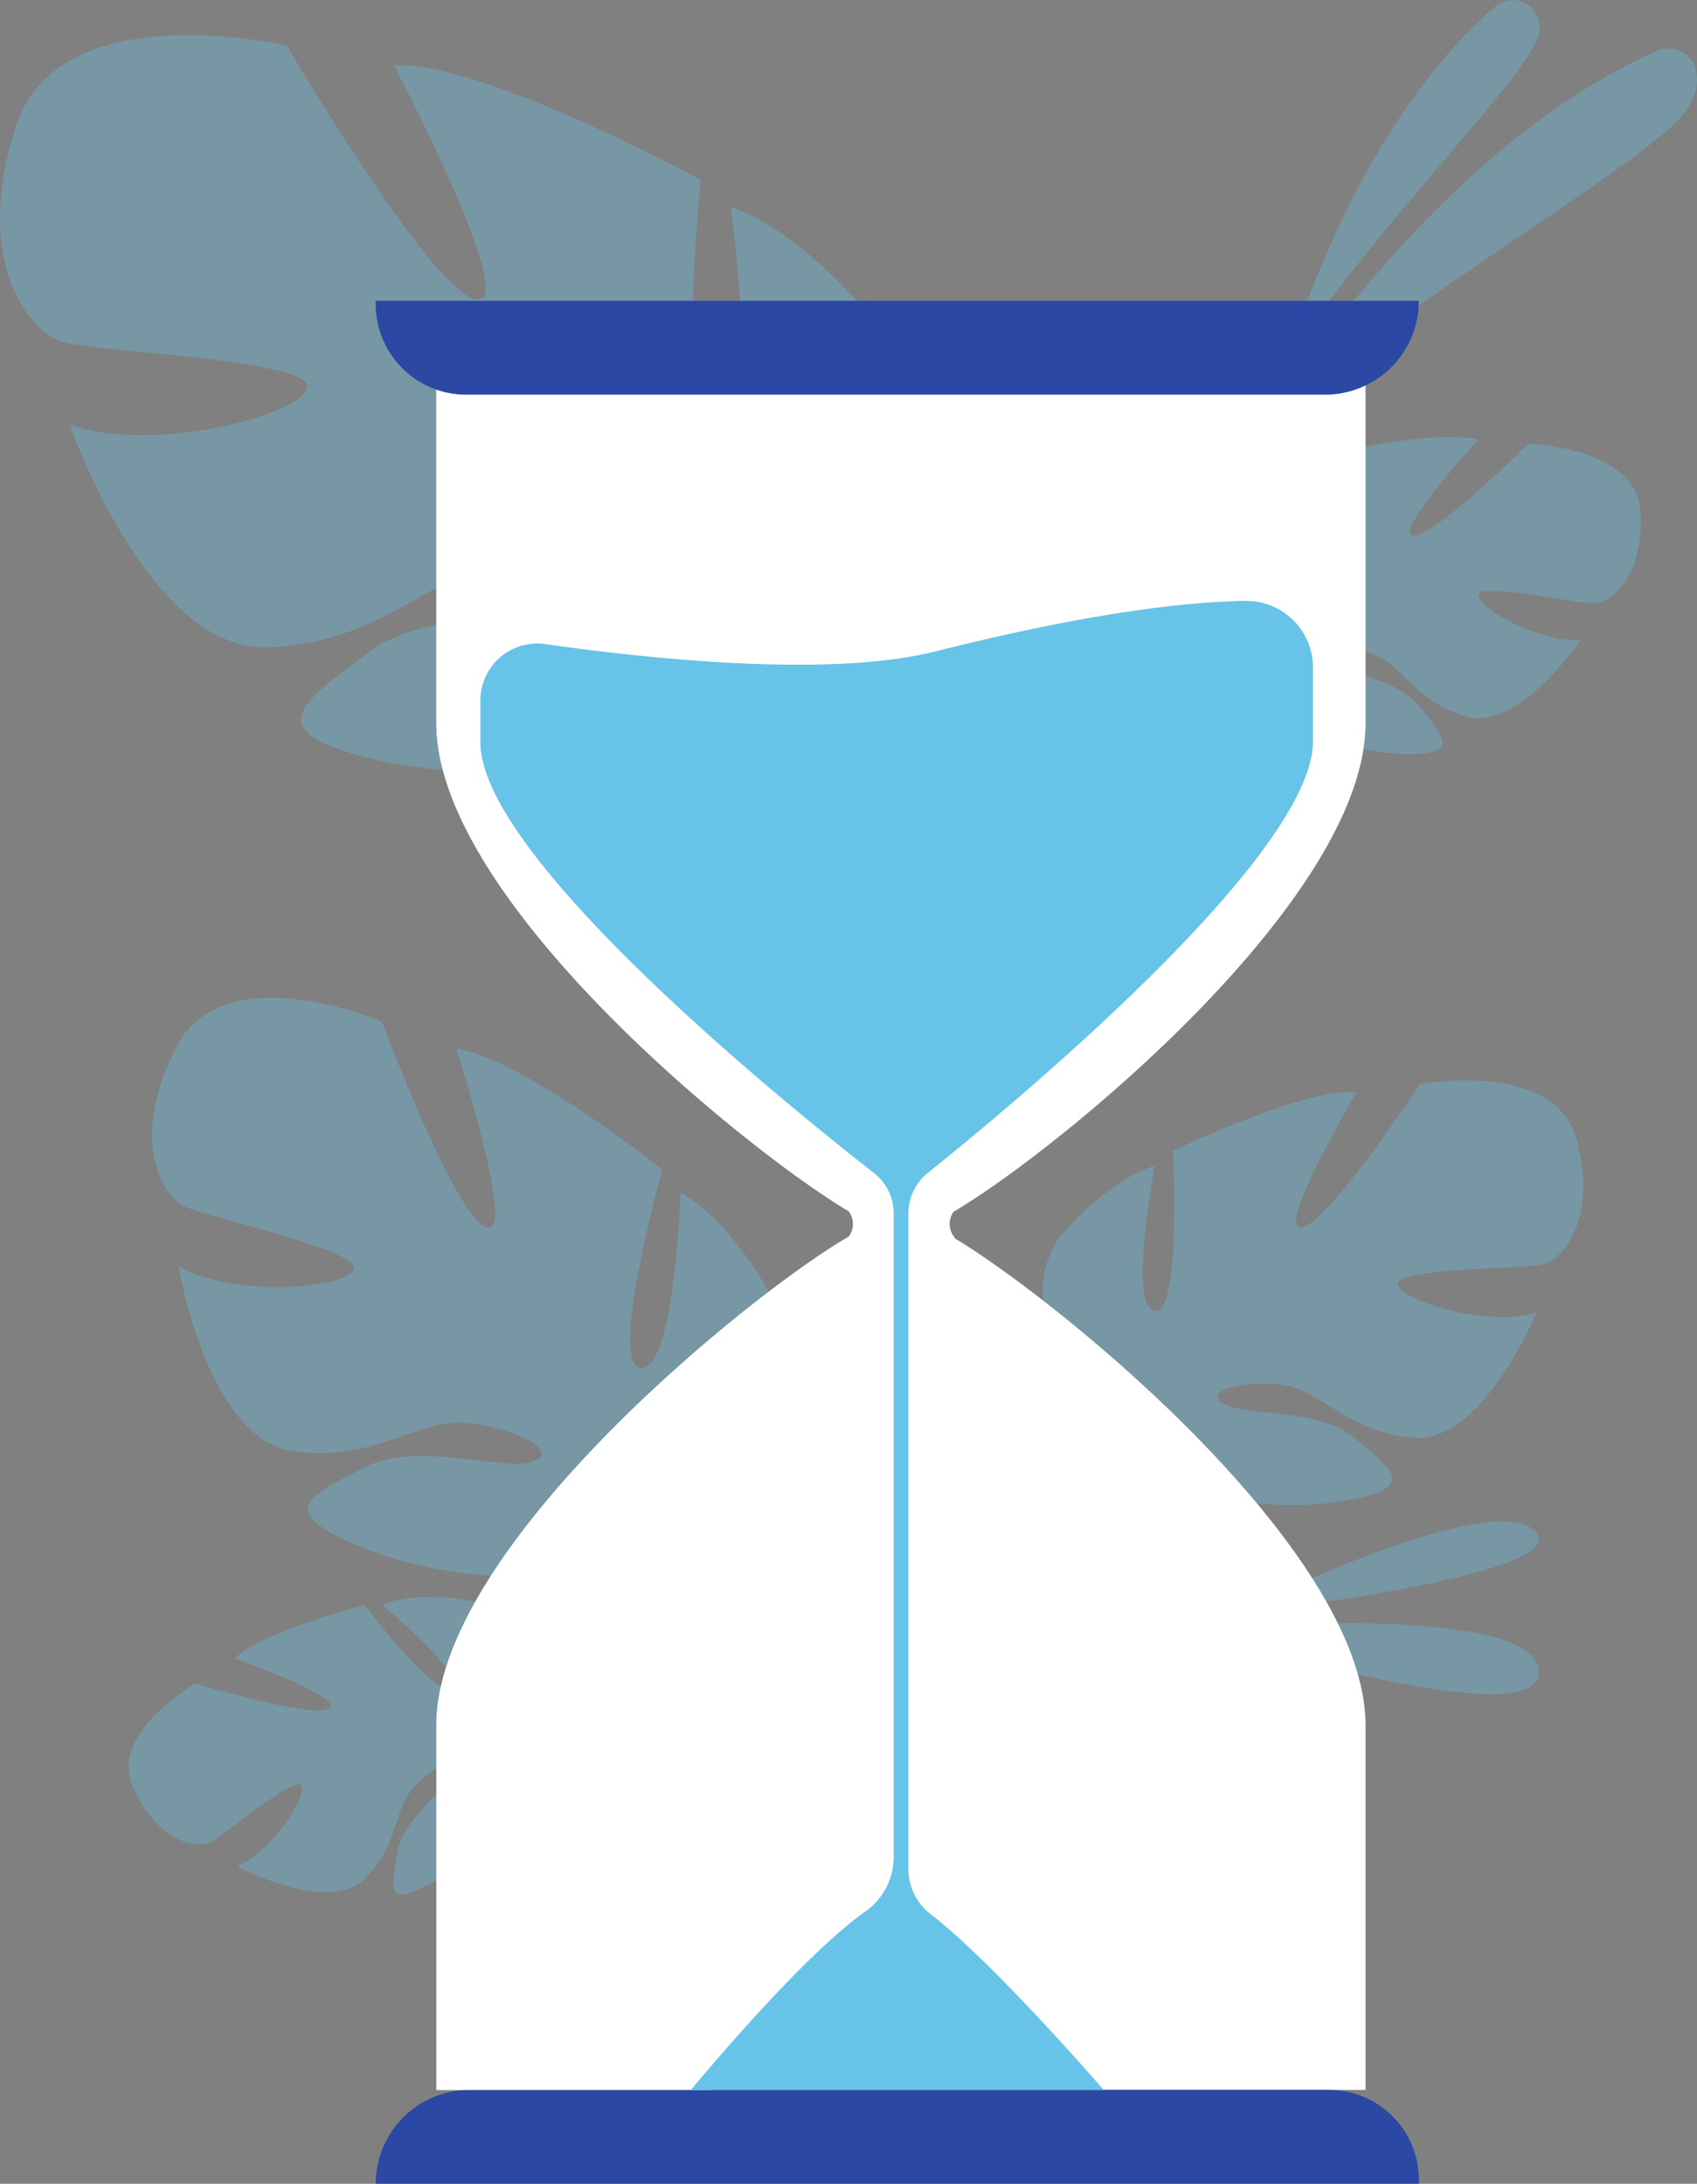 <svg xmlns="http://www.w3.org/2000/svg" width="105.644" height="135.928" viewBox="0 0 105.644 135.928"><rect x="0" y="0" width="105.644" height="135.928" fill="#808080" stroke="none"/><defs><style>.a,.d{fill:#67c3e7;}.a{opacity:0.347;}.b{fill:#fff;}.c{fill:#2b48a4;}</style></defs><g transform="translate(-453.374 -340.338)"><path class="a" d="M1693.311,717.758c-.23-4.072-6.984-4.242-6.984-4.242s-5.838,5.809-7.156,5.7,4.021-5.941,4.021-5.941c-2.437-.766-9.421.944-9.421.944s-1.26,7.949-2.51,7.518,1.475-6.982,1.475-6.982c-2.56.214-5.4,2.548-5.4,2.548-3.775,3.981,1.532,8.623,1.532,8.623a13.086,13.086,0,0,1-2.843,5.519h0a9.479,9.479,0,0,0-1.1,1.4l.656.139q.136-.247.286-.472l0,0,0-.006c.066-.092.161-.223.279-.381h0c.283-.35.48-.612.61-.8v0c.861-1.105,2.066-2.528,2.714-2.743a1.3,1.3,0,0,1-.077-.331l.077.331c.615,2.645,6.148,4.233,9.413,4.252s2.088-1.152.7-2.941-4.993-2.157-5.918-2.939.719-1.022,2.771-.421,2.655,2.908,5.958,3.941,7.21-4.764,7.21-4.764c-2.48.231-6.382-1.935-6.373-2.771s6.172.549,7.185.512S1693.54,721.83,1693.311,717.758Z" transform="translate(-1137.811 -345.551)"/><path class="a" d="M1721.623,490.678s4.066-14.592,13.051-22.289a1.682,1.682,0,0,1,2.744,1.575q-.007.039-.015.078C1736.9,472.678,1726.643,482.549,1721.623,490.678Z" transform="translate(-1188.217 -127.644)"/><path class="a" d="M1707.363,519.049s10.455-17.411,24.687-23.63a1.784,1.784,0,0,1,2.322.821,2.831,2.831,0,0,1-.274,2.53C1732.56,501.88,1716.4,510.651,1707.363,519.049Z" transform="translate(-1175.539 -151.902)"/><path class="a" d="M1692.49,1327.508s15.869-7.953,18.74-5.183S1692.49,1327.508,1692.49,1327.508Z" transform="translate(-1162.316 -886.699)"/><path class="a" d="M1669.215,1379.211s21.248-1.866,21.581,2.562S1669.215,1379.211,1669.215,1379.211Z" transform="translate(-1141.622 -937.449)"/><path class="a" d="M1001.109,493.355c2.71-8.356,16.87-5.008,16.87-5.008s8.976,15.3,11.781,15.788-5.12-14.577-5.12-14.577c5.5-.261,19.1,7.128,19.1,7.128s-1.731,17.247,1.109,17.033.754-15.349.754-15.349c5.215,1.848,9.852,8.265,9.852,8.265,5.681,10.36-7.915,17.12-7.915,17.12a28.179,28.179,0,0,0,2.9,13.053h0a20.436,20.436,0,0,1,1.518,3.513l-1.443-.071q-.148-.589-.337-1.139a.009.009,0,0,0,0-.007l-.005-.016c-.088-.228-.215-.552-.373-.947h0v0c-.4-.885-.665-1.537-.831-2.006a.012.012,0,0,1,0,0c-1.188-2.774-2.917-6.4-4.15-7.2a2.8,2.8,0,0,0,.341-.647l-.341.647c-2.73,5.172-15.123,5.447-21.935,3.7s-3.717-3.543.143-6.511,11.582-1.756,13.936-2.879-.937-2.522-5.542-2.394-7.123,4.6-14.568,4.944-12.406-13.873-12.406-13.873c5.038,1.839,14.351-.533,14.791-2.28s-13.154-2.238-15.245-2.871S998.4,501.711,1001.109,493.355Z" transform="translate(-546.746 -145.161)"/><path class="a" d="M1618.467,1077.905c-1.349-4.981-9.754-3.424-9.754-3.424s-5.707,8.716-7.367,8.924,3.424-8.405,3.424-8.405c-3.217-.311-11.414,3.632-11.414,3.632s.519,10.169-1.141,9.961,0-9.028,0-9.028c-3.113.934-6.019,4.566-6.019,4.566-3.632,5.915,4.151,10.273,4.151,10.273a16.553,16.553,0,0,1-2.075,7.575h0a12.011,12.011,0,0,0-.992,2.017h.849c.069-.228.146-.448.23-.659a.005.005,0,0,1,0,0l0-.009c.058-.131.142-.318.246-.545h0c.259-.508.434-.882.545-1.153v0c.777-1.593,1.9-3.669,2.642-4.1a1.65,1.65,0,0,1-.181-.389l.181.389c1.453,3.113,8.716,3.632,12.764,2.8s2.283-1.972.1-3.824-6.745-1.364-8.094-2.09.623-1.453,3.321-1.245,4.047,2.906,8.4,3.321,7.679-7.782,7.679-7.782c-3.009.934-8.405-.726-8.613-1.764s7.783-.934,9.028-1.245S1619.816,1082.886,1618.467,1077.905Z" transform="translate(-1066.953 -666.663)"/><path class="a" d="M1087.035,1030.858c2.989-5.663,12.74-1.491,12.74-1.491s4.537,12.105,6.49,12.808-1.858-11.107-1.858-11.107c3.979.5,12.83,7.5,12.83,7.5s-3.4,12.17-1.329,12.37,2.457-10.929,2.457-10.929c3.515,1.978,6.044,7.165,6.044,7.165,2.787,8.149-7.821,11.307-7.821,11.307a20.539,20.539,0,0,0,.451,9.735h0a14.906,14.906,0,0,1,.652,2.712l-1.027-.231c-.022-.294-.055-.581-.1-.86a.006.006,0,0,0,0-.005l0-.012c-.035-.175-.085-.423-.149-.727h0c-.176-.685-.286-1.187-.346-1.545a.013.013,0,0,1,0,0c-.507-2.14-1.3-4.958-2.082-5.689a2.031,2.031,0,0,0,.326-.422l-.326.422c-2.606,3.374-11.541,2.025-16.214-.082s-2.227-3.008.915-4.658,8.536.184,10.367-.328-.358-1.928-3.681-2.411-5.69,2.416-11.079,1.732-7.178-11.511-7.178-11.511c3.389,1.95,10.373,1.408,10.907.208s-9.167-3.249-10.59-3.964S1084.046,1036.52,1087.035,1030.858Z" transform="translate(-622.629 -625.441)"/><path class="a" d="M1072.62,1376.018c-1.58-3.426,3.864-6.5,3.864-6.5s7.29,2.21,8.318,1.548-5.864-3.107-5.864-3.107c1.658-1.684,8.1-3.319,8.1-3.319s4.48,5.946,5.314,5.051-4.236-5.063-4.236-5.063c2.184-.937,5.517-.263,5.517-.263,4.812,1.613,2.492,7.708,2.492,7.708a12.1,12.1,0,0,0,4.718,3.274h0a8.759,8.759,0,0,1,1.5.666l-.476.4q-.219-.143-.438-.262h0l-.006,0c-.094-.046-.229-.112-.394-.19h0c-.383-.163-.658-.291-.847-.391h0a9.527,9.527,0,0,0-3.408-1.062,1.2,1.2,0,0,0-.081-.3l.081.3c.646,2.427-3.184,6.126-5.843,7.56s-2.205-.035-1.852-2.1,3.142-3.929,3.558-4.97-1.031-.523-2.446.86-.906,3.528-3.156,5.806-7.957-.762-7.957-.762c2.125-.888,4.373-4.351,4-5.03s-4.8,3.128-5.647,3.537S1074.2,1379.444,1072.62,1376.018Z" transform="translate(-610.948 -924.392)"/><g transform="translate(476.764 359.063)"><path class="b" d="M1277.243,722.357a1.307,1.307,0,0,0,.02,1.55.622.622,0,0,1,.071.118c6.39,3.839,25.556,19.37,25.556,30.317v22.678h-57.843V754.334c0-11.017,19.427-26.8,25.676-30.426h0a1.326,1.326,0,0,0,.266-.783,1.365,1.365,0,0,0-.266-.794c-6.264-3.712-25.678-19.374-25.678-30.391V669.262h57.843v22.687C1302.89,702.948,1283.526,718.693,1277.243,722.357Z" transform="translate(-1241.269 -665.66)"/><path class="c" d="M5.842,0h53.5a5.6,5.6,0,0,1,5.6,5.6v.24a0,0,0,0,1,0,0H0a0,0,0,0,1,0,0v0A5.842,5.842,0,0,1,5.842,0Z" transform="translate(0 111.362)"/><path class="b" d="M1261.6,755.737c-.3,5.076.669,16.025.582,21.284h-17.139V754.334c0-11.017,19.427-26.8,25.676-30.426h0a1.326,1.326,0,0,0,.266-.783,1.365,1.365,0,0,0-.266-.794c-6.264-3.712-25.678-19.374-25.678-30.391V669.262h11.466l8.185,2.24v17.934a21.709,21.709,0,0,0,1.219,10.239c2.029,5.073,6.387,21.351,6.319,23.466S1262.112,747.036,1261.6,755.737Z" transform="translate(-1241.269 -665.66)"/><path class="d" d="M1317.3,805.17c-3.507.053-9.535.685-19.288,3.145-6.677,1.684-18.191.416-24.28-.457a3.544,3.544,0,0,0-4.047,3.508v2.614c0,7.2,19.378,22.8,24.5,26.8a3.2,3.2,0,0,1,1.23,2.52v40.05a4.183,4.183,0,0,1-1.795,3.425c-4.03,2.821-10.821,11.075-10.821,11.075h25.683s-6.887-7.965-10.753-10.922a3.564,3.564,0,0,1-1.4-2.83V843.293a3.225,3.225,0,0,1,1.21-2.518c5.024-4.024,23.979-19.682,23.979-26.879v-4.572A4.154,4.154,0,0,0,1317.3,805.17Z" transform="translate(-1263.169 -786.492)"/><path class="c" d="M0,0H64.939a0,0,0,0,1,0,0V0A5.842,5.842,0,0,1,59.1,5.842H5.633A5.633,5.633,0,0,1,0,.209V0A0,0,0,0,1,0,0Z" transform="translate(0 0)"/></g></g></svg>
